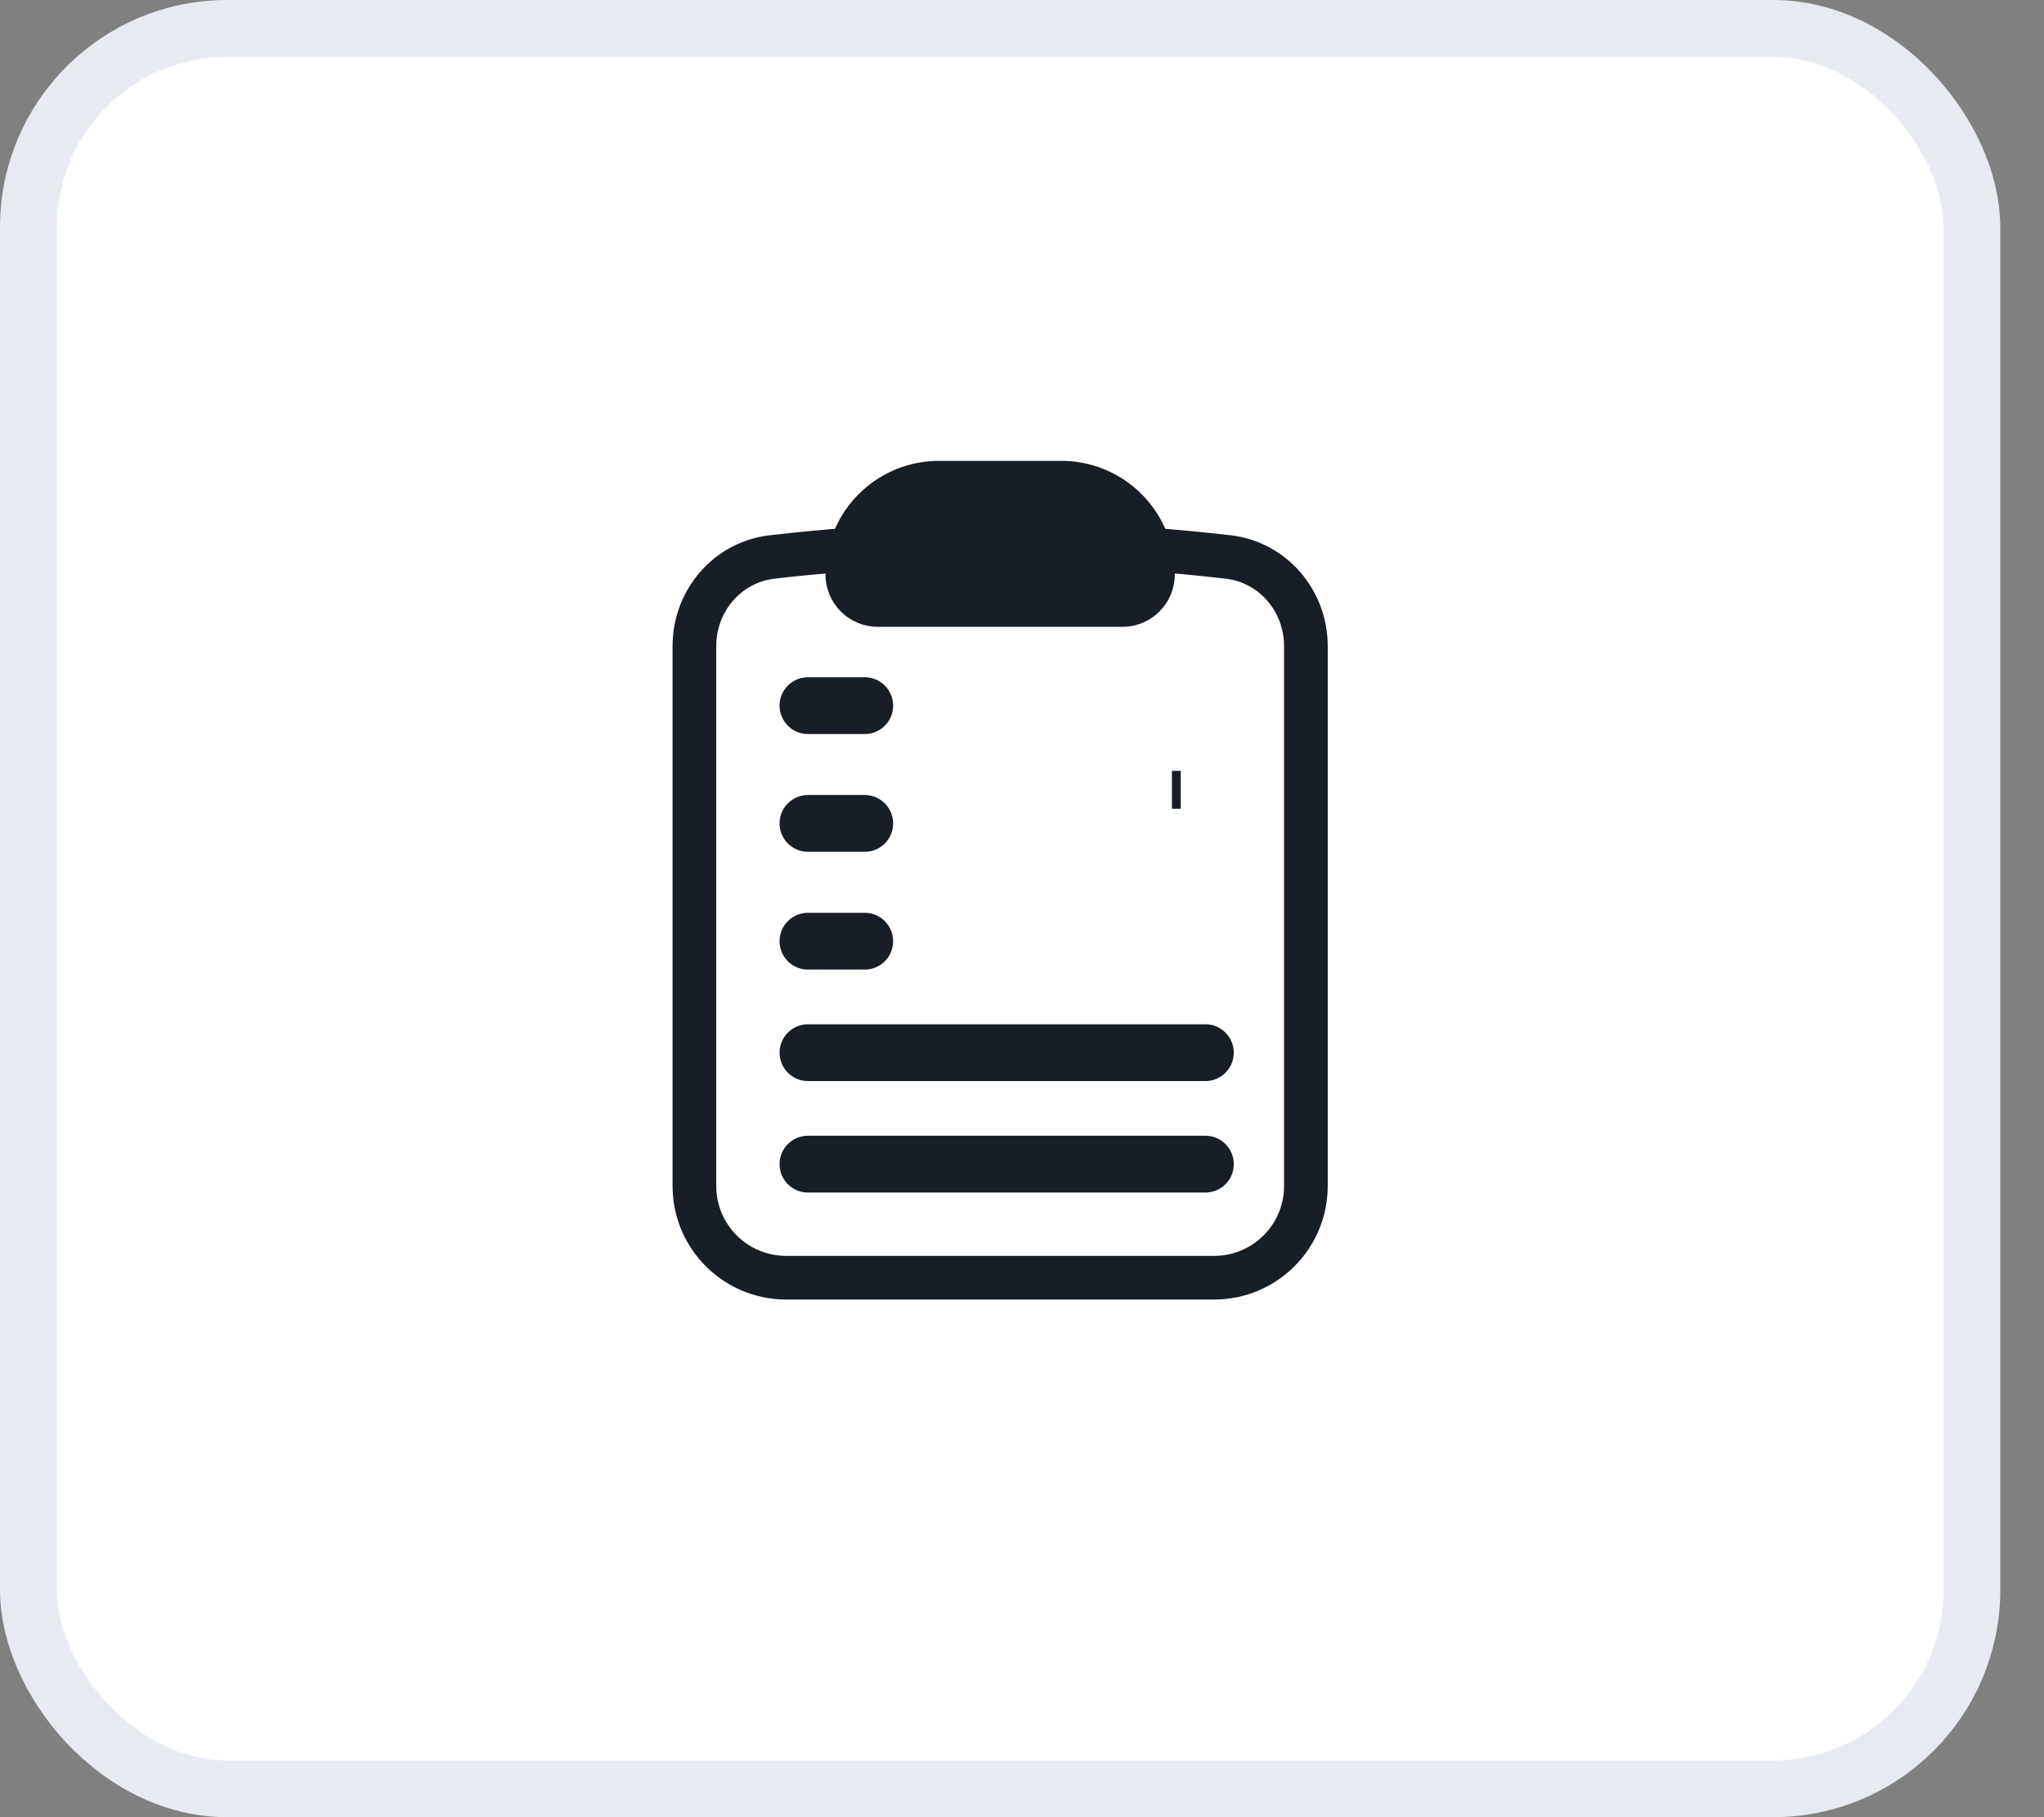 <svg width="36" height="32" viewBox="0 0 36 32" fill="none" xmlns="http://www.w3.org/2000/svg">
<rect x="0" y="0" width="36" height="32" fill="#808080" stroke="none"/>
<rect x="0.5" y="0.5" width="34.23" height="31" rx="3.5" fill="white"/>
<rect x="0.5" y="0.5" width="34.23" height="31" rx="3.5" stroke="#E7EAF0"/>
<path d="M14.923 10.115C14.923 9.963 14.944 9.816 14.983 9.676C15.175 8.997 15.798 8.5 16.538 8.5H18.692C19.432 8.5 20.055 8.997 20.247 9.676C20.286 9.816 20.307 9.963 20.307 10.115C20.307 10.413 20.066 10.654 19.769 10.654H15.461C15.164 10.654 14.923 10.413 14.923 10.115Z" fill="#181E25"/>
<path d="M20.247 9.676C20.055 8.997 19.432 8.5 18.692 8.5H16.538C15.798 8.5 15.175 8.997 14.983 9.676M20.247 9.676C20.286 9.816 20.307 9.963 20.307 10.115V10.115C20.307 10.413 20.066 10.654 19.769 10.654H15.461C15.164 10.654 14.923 10.413 14.923 10.115V10.115C14.923 9.963 14.944 9.816 14.983 9.676M20.247 9.676C20.711 9.711 21.172 9.755 21.631 9.808C22.421 9.9 23 10.581 23 11.377V20.885C23 21.777 22.276 22.5 21.384 22.5H13.846C12.954 22.5 12.23 21.777 12.23 20.885V11.377C12.23 10.581 12.809 9.9 13.599 9.808C14.058 9.755 14.519 9.711 14.983 9.676" stroke="#181E25" stroke-width="0.769" stroke-linecap="round" stroke-linejoin="round"/>
<path d="M14.23 18.537L21.23 18.537" stroke="#181E25" stroke-linecap="round"/>
<path d="M14.23 16.574L15.23 16.574" stroke="#181E25" stroke-linecap="round"/>
<path d="M14.23 14.5L15.23 14.5" stroke="#181E25" stroke-linecap="round"/>
<path d="M14.23 12.426L15.23 12.426" stroke="#181E25" stroke-linecap="round"/>
<path d="M14.23 20.5L21.23 20.5" stroke="#181E25" stroke-linecap="round"/>
<path d="M20.796 13.908C20.796 13.908 20.796 13.908 20.796 13.908L20.64 13.908L20.796 13.908Z" fill="#181E25" stroke="#181E25" stroke-width="0.667"/>
</svg>
